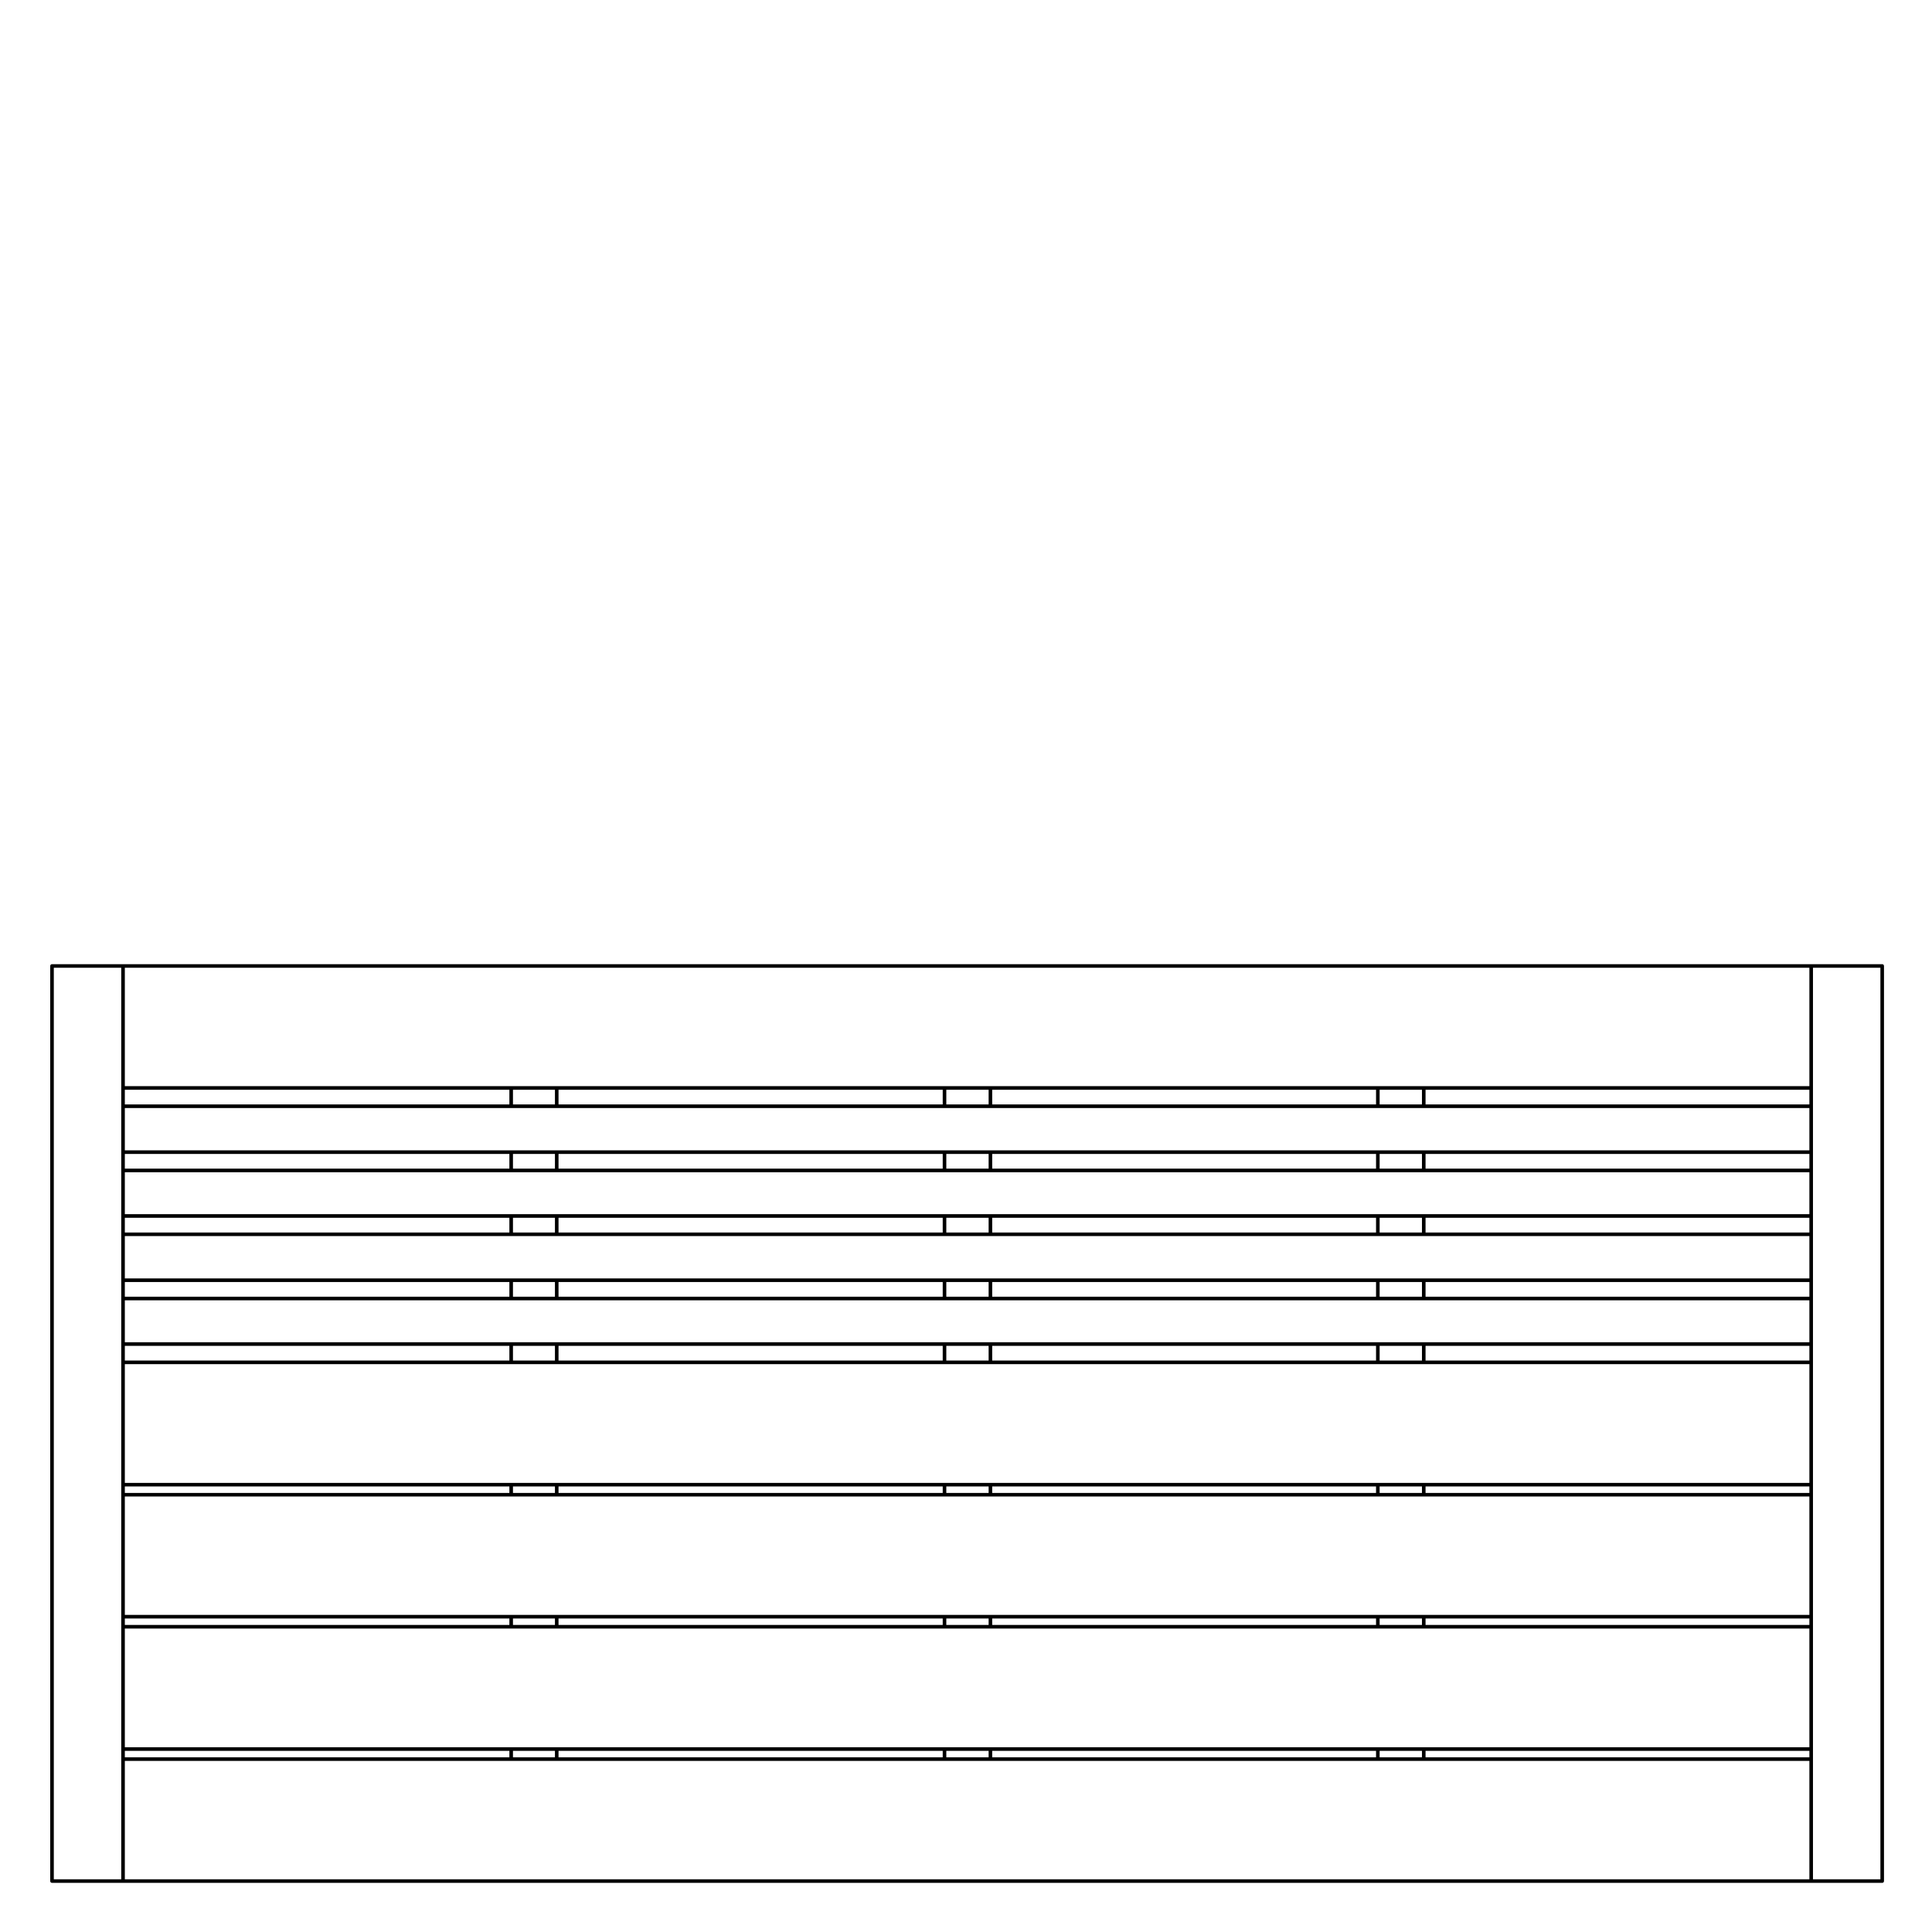 <?xml version="1.0" encoding="utf-8"?>
<!-- Generator: Adobe Illustrator 15.0.0, SVG Export Plug-In . SVG Version: 6.00 Build 0)  -->
<!DOCTYPE svg PUBLIC "-//W3C//DTD SVG 1.1//EN" "http://www.w3.org/Graphics/SVG/1.1/DTD/svg11.dtd">
<svg version="1.1" id="Warstwa_1" xmlns="http://www.w3.org/2000/svg" xmlns:xlink="http://www.w3.org/1999/xlink" x="0px" y="0px"
	 width="538.583px" height="538.584px" viewBox="0 0 538.583 538.584" enable-background="new 0 0 538.583 538.584"
	 xml:space="preserve">
<path fill="none" stroke="#000000" stroke-linecap="round" stroke-linejoin="round" d="M504.901,269.283v255.101 M504.901,524.384
	H524.7 M524.7,269.283v255.101 M504.901,269.283H524.7 M14.5,524.384h19.8 M14.5,269.283v255.101 M14.5,269.283h19.8 M34.3,269.283
	v255.101 M34.3,453.483h470.601 M34.3,487.584h470.601 M34.3,416.682h470.601 M34.3,450.682h470.601 M34.3,413.883h470.601
	 M34.3,379.784h470.601 M34.3,269.283h470.601 M34.3,303.284h470.601 M34.3,490.384h470.601 M34.3,524.384h470.601 M34.3,361.983
	h470.601 M34.3,374.682h470.601 M34.3,356.883h470.601 M34.3,344.083h470.601 M34.3,326.284h470.601 M34.3,338.981h470.601
	 M34.3,321.184h470.601 M34.3,308.383h470.601 M276.1,487.584v2.801 M276.1,450.682v2.803 M276.1,413.883v2.8 M276.1,374.682v5.102
	 M276.1,356.883v5.103 M276.1,338.981v5.102 M276.1,321.184v5.1 M276.1,303.284v5.101 M263.3,487.584v2.801 M263.3,450.682v2.803
	 M263.3,413.883v2.8 M263.3,374.682v5.102 M263.3,356.883v5.103 M263.3,338.981v5.102 M263.3,321.184v5.1 M263.3,303.284v5.101
	 M155.2,487.584v2.801 M155.2,450.682v2.803 M155.2,413.883v2.8 M155.2,374.682v5.102 M155.2,356.883v5.103 M155.2,338.981v5.102
	 M155.2,321.184v5.1 M155.2,303.284v5.101 M142.5,487.584v2.801 M142.5,450.682v2.803 M142.5,413.883v2.8 M142.5,374.682v5.102
	 M142.5,356.883v5.103 M142.5,338.981v5.102 M142.5,321.184v5.1 M142.5,303.284v5.101 M396.901,487.584v2.801 M396.901,450.682
	v2.803 M396.901,413.883v2.8 M396.901,374.682v5.102 M396.901,356.883v5.103 M396.901,338.981v5.102 M396.901,321.184v5.1
	 M396.901,303.284v5.101 M384.1,487.584v2.801 M384.1,450.682v2.803 M384.1,413.883v2.8 M384.1,374.682v5.102 M384.1,356.883v5.103
	 M384.1,338.981v5.102 M384.1,321.184v5.1 M384.1,303.284v5.101"/>
</svg>
